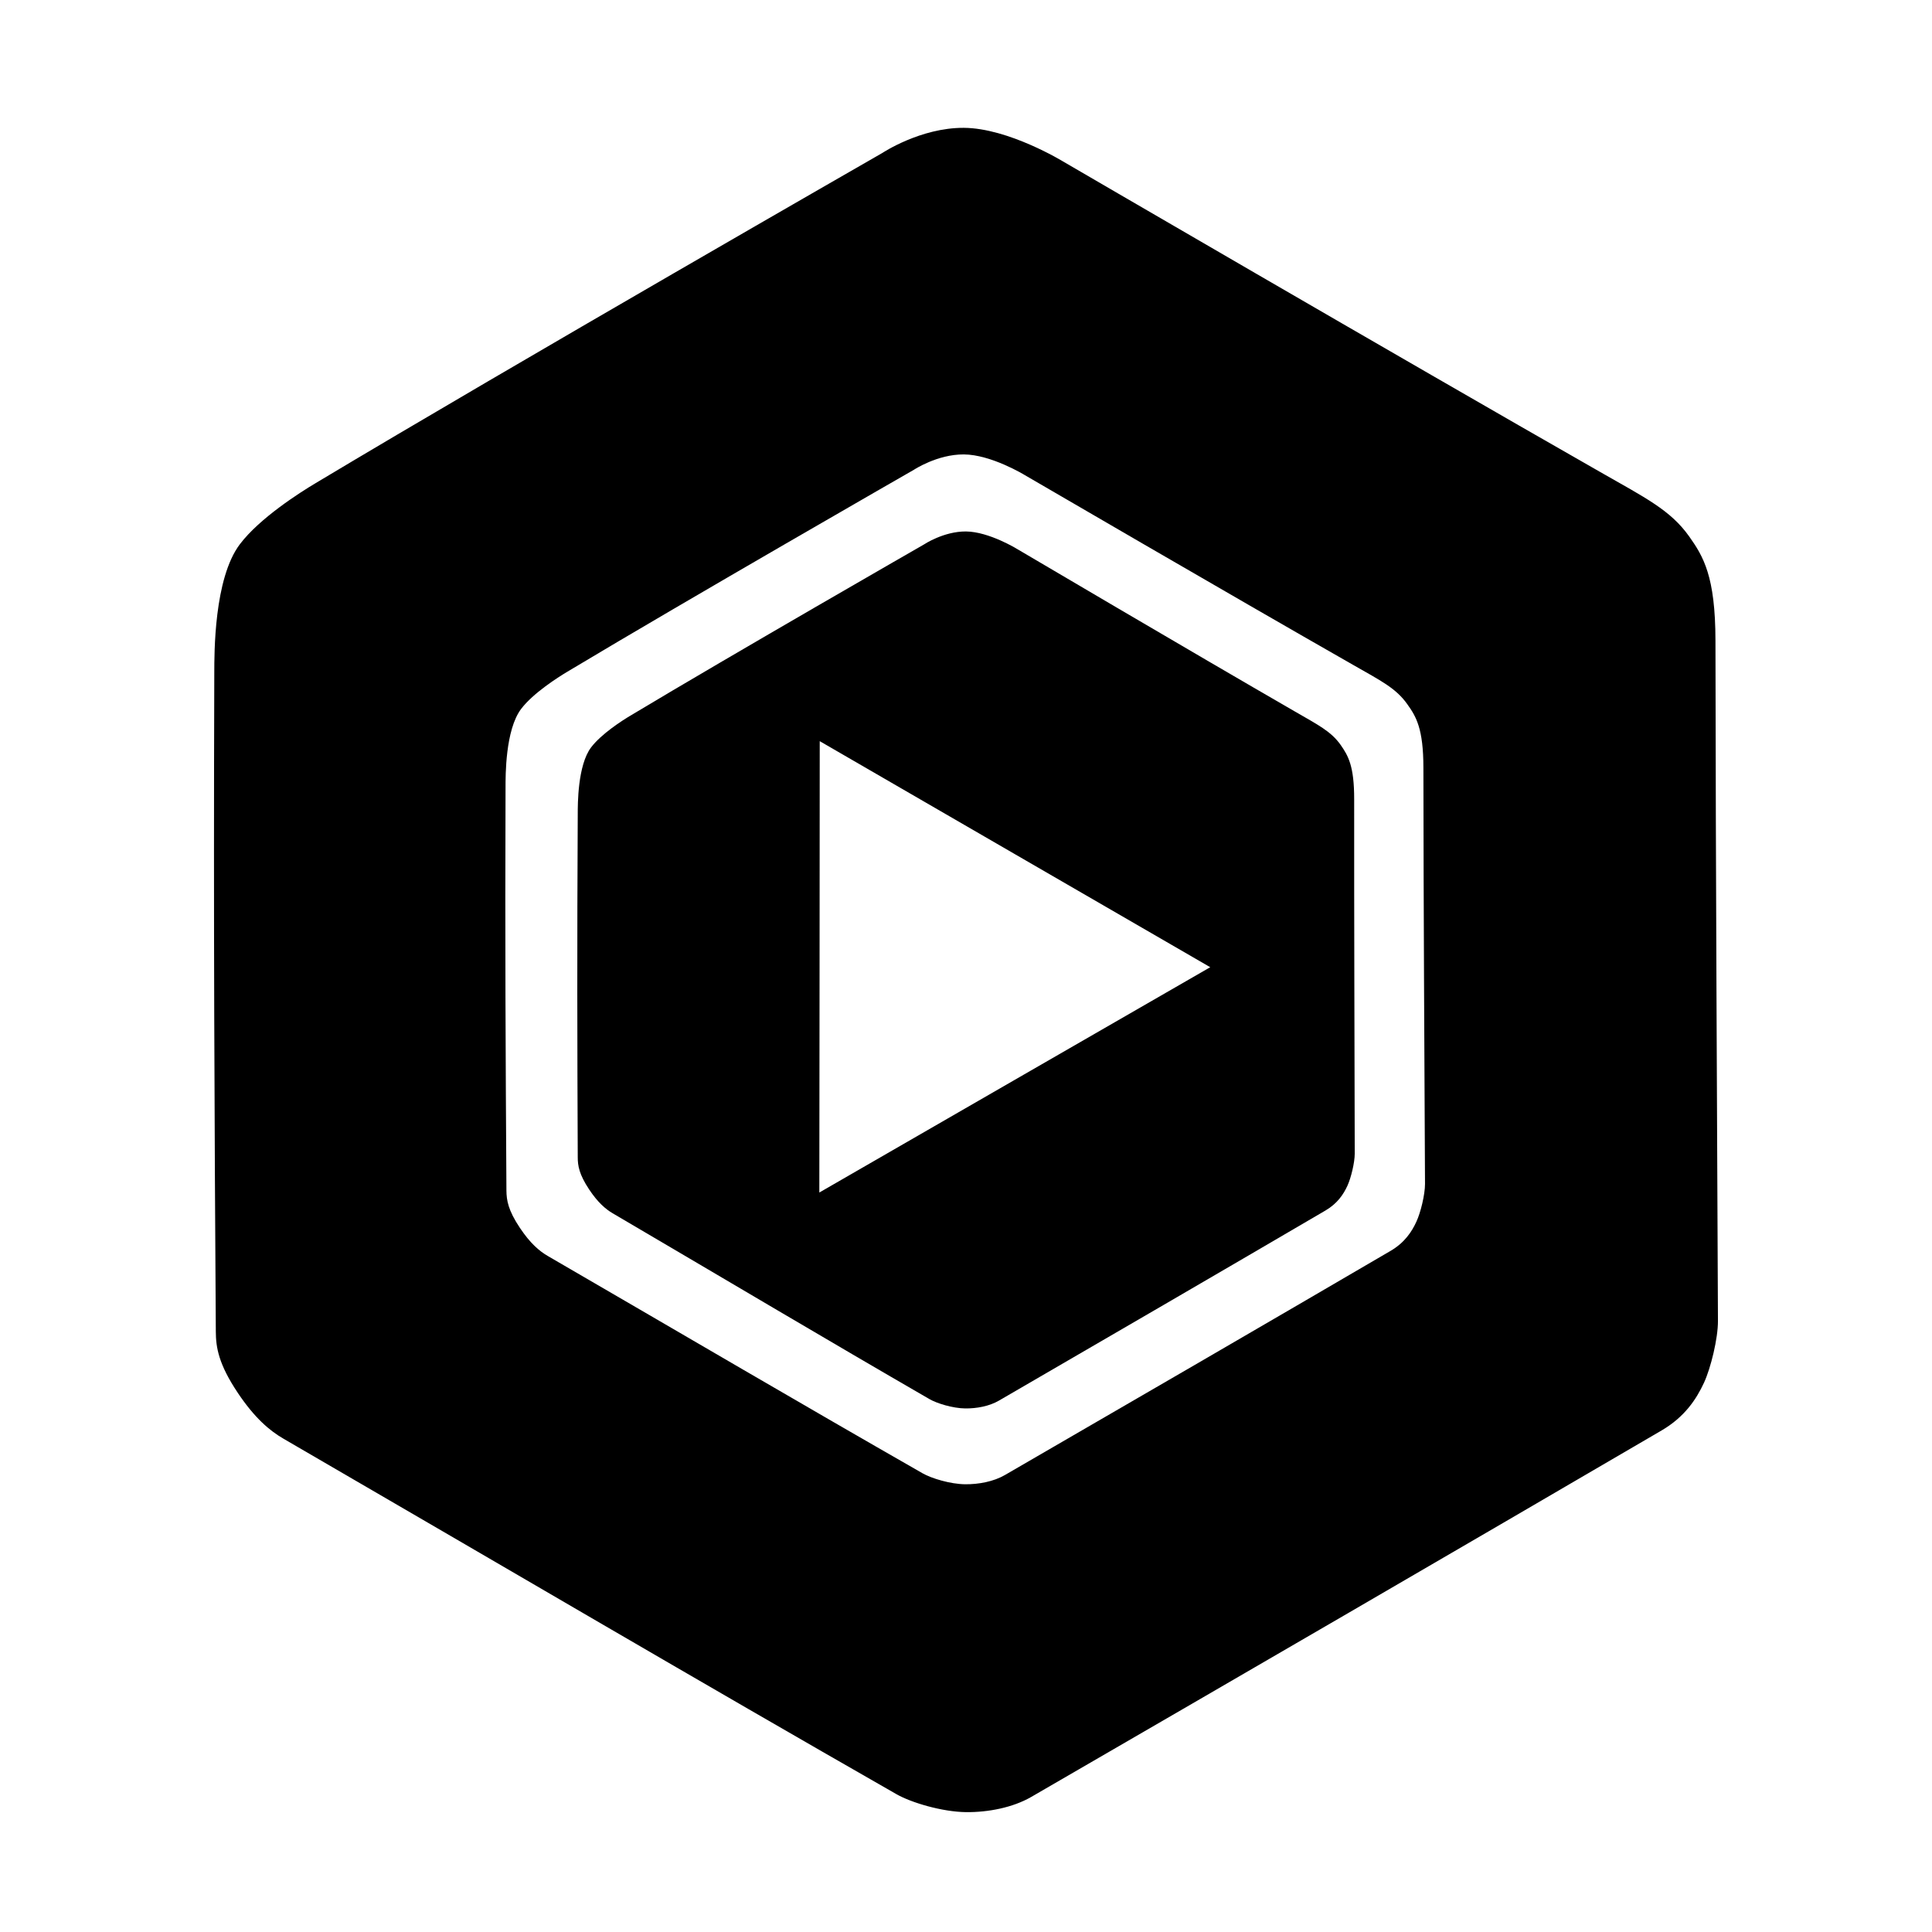 <svg width="24" height="24" viewBox="0 0 24 24" fill="none" xmlns="http://www.w3.org/2000/svg">
<path d="M11.973 1.588C11.435 1.585 10.961 1.9 10.961 1.9C10.961 1.9 6.39 4.522 3.922 6.001C3.722 6.12 3.224 6.438 2.981 6.759C2.656 7.186 2.663 8.125 2.662 8.35C2.652 11.482 2.664 13.851 2.681 16.542C2.682 16.738 2.715 16.946 2.955 17.304C3.162 17.613 3.348 17.772 3.523 17.873C6.439 19.566 8.637 20.859 11.136 22.288C11.32 22.393 11.702 22.507 11.999 22.511C12.276 22.514 12.582 22.454 12.809 22.323C15.525 20.75 17.989 19.319 20.642 17.769C20.927 17.602 21.072 17.383 21.168 17.176C21.252 16.994 21.342 16.626 21.341 16.41C21.329 13.598 21.314 10.949 21.31 7.956C21.309 7.158 21.16 6.913 20.983 6.663C20.751 6.337 20.445 6.187 19.876 5.862C17.391 4.444 13.206 2.006 13.206 2.006C13.206 2.006 12.528 1.591 11.973 1.588ZM11.973 5.645C12.313 5.647 12.727 5.9 12.727 5.9C12.727 5.9 15.286 7.391 16.806 8.258C17.154 8.457 17.341 8.548 17.482 8.748C17.591 8.9 17.682 9.05 17.682 9.539C17.684 11.368 17.694 12.988 17.702 14.708C17.702 14.84 17.647 15.065 17.595 15.176C17.537 15.303 17.448 15.437 17.274 15.539C15.652 16.487 14.145 17.361 12.484 18.323C12.345 18.404 12.158 18.44 11.989 18.438C11.807 18.436 11.573 18.366 11.461 18.302C9.933 17.428 8.589 16.638 6.806 15.603C6.699 15.541 6.586 15.444 6.459 15.254C6.312 15.035 6.292 14.909 6.291 14.789C6.281 13.143 6.273 11.694 6.28 9.779C6.28 9.642 6.276 9.068 6.474 8.806C6.623 8.61 6.928 8.416 7.05 8.343C8.559 7.438 11.354 5.835 11.354 5.835C11.354 5.835 11.644 5.643 11.973 5.645Z" fill="black"/>
<path d="M12 6.602C11.722 6.6 11.477 6.764 11.477 6.764C11.477 6.764 9.109 8.123 7.831 8.89C7.727 8.952 7.47 9.117 7.343 9.284C7.175 9.506 7.177 9.995 7.177 10.112C7.168 11.743 7.171 12.976 7.177 14.377C7.177 14.48 7.194 14.588 7.318 14.775C7.425 14.936 7.521 15.019 7.611 15.072C9.117 15.956 10.252 16.632 11.544 17.379C11.638 17.434 11.836 17.494 11.989 17.496C12.133 17.498 12.291 17.468 12.409 17.399C13.815 16.583 15.091 15.842 16.466 15.037C16.613 14.951 16.689 14.837 16.738 14.73C16.782 14.635 16.829 14.443 16.829 14.331C16.826 12.867 16.821 11.487 16.822 9.929C16.823 9.513 16.746 9.386 16.655 9.255C16.535 9.085 16.377 9.007 16.083 8.837C14.799 8.096 12.637 6.821 12.637 6.821C12.637 6.821 12.288 6.605 12 6.602V6.602ZM10.183 9.207L12.608 10.611L15.034 12.015L12.606 13.414L10.178 14.814L10.181 12.011L10.183 9.207Z" fill="black"/>
</svg>
